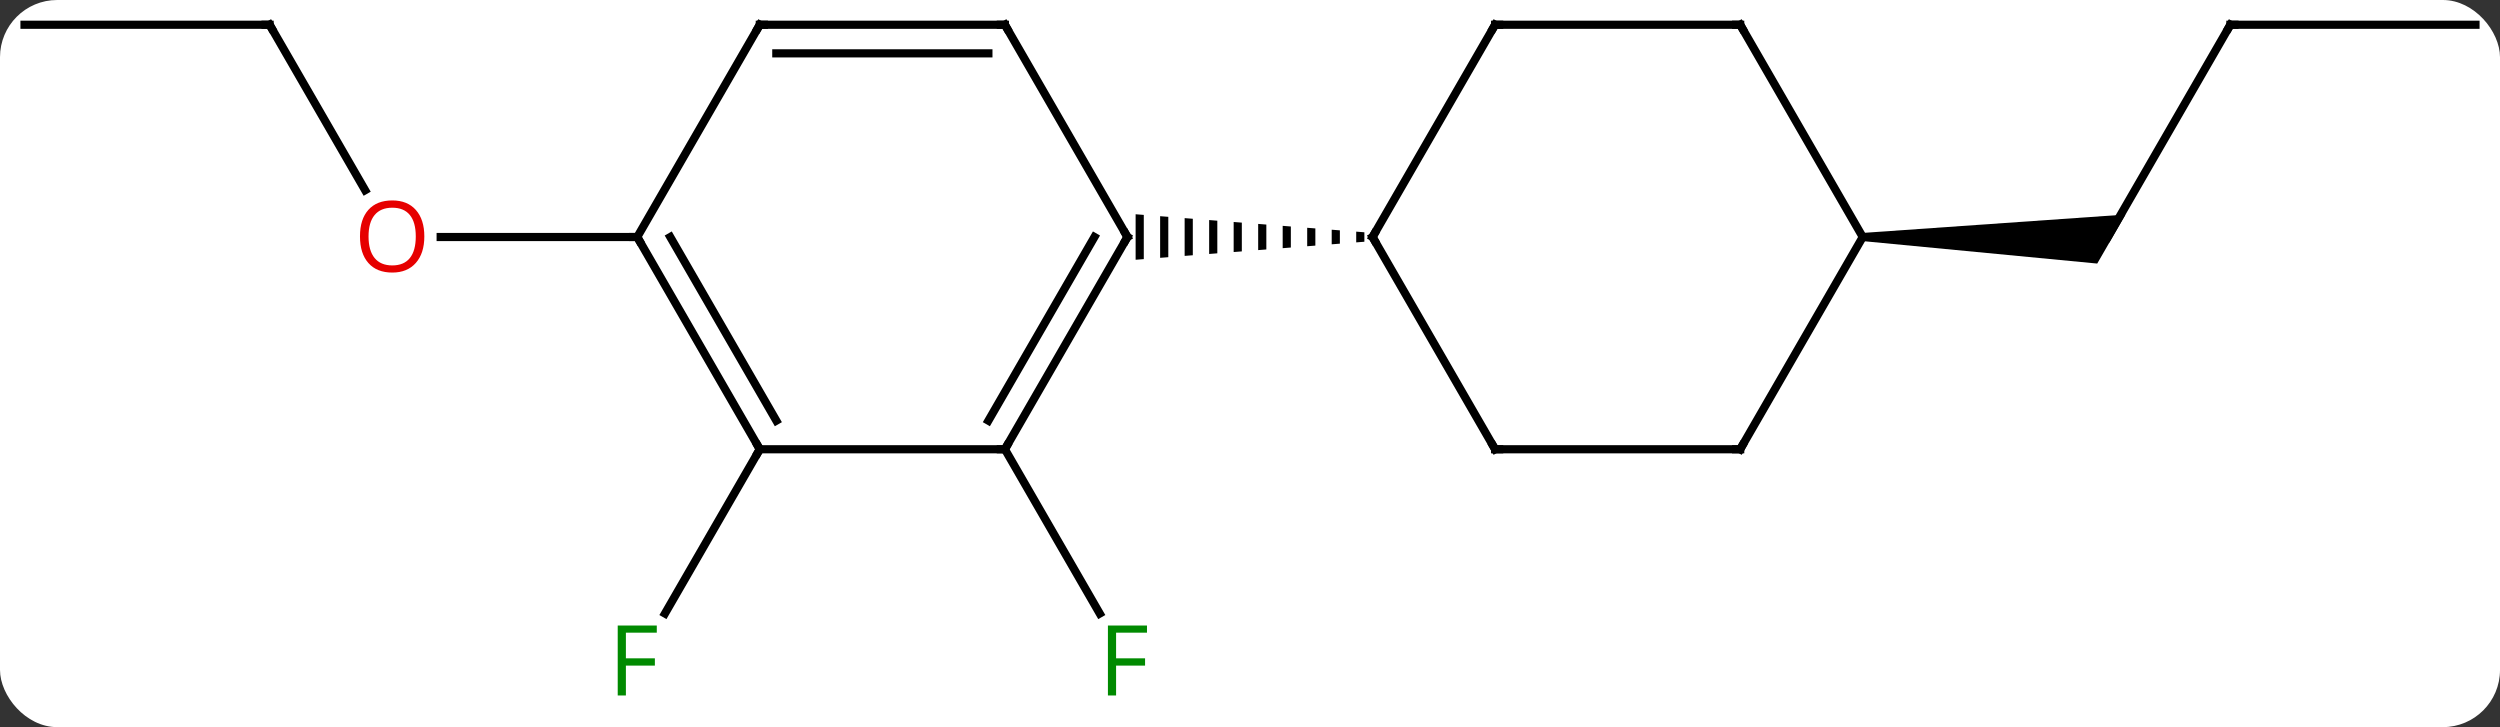 <svg width="306" viewBox="0 0 306 89" style="fill-opacity:1; color-rendering:auto; color-interpolation:auto; text-rendering:auto; stroke:black; stroke-linecap:square; stroke-miterlimit:10; shape-rendering:auto; stroke-opacity:1; fill:black; stroke-dasharray:none; font-weight:normal; stroke-width:1; font-family:'Open Sans'; font-style:normal; stroke-linejoin:miter; font-size:12; stroke-dashoffset:0; image-rendering:auto;" height="89" class="cas-substance-image" xmlns:xlink="http://www.w3.org/1999/xlink" xmlns="http://www.w3.org/2000/svg"><rect x="0" y="0" width="306" height="89" fill="#333333" stroke="none"/><svg class="cas-substance-single-component"><rect y="0" x="0" width="306" stroke="none" ry="7" rx="7" height="89" fill="white" class="cas-substance-group"/><svg y="0" x="0" width="306" viewBox="0 0 306 89" style="fill:black;" height="89" class="cas-substance-single-component-image"><svg><g><g transform="translate(153,42)" style="text-rendering:geometricPrecision; color-rendering:optimizeQuality; color-interpolation:linearRGB; stroke-linecap:butt; image-rendering:optimizeQuality;"><line y2="12.99" y1="33.097" x2="-30" x1="-18.391" style="fill:none;"/><line y2="12.99" y1="33.097" x2="-60" x1="-71.609" style="fill:none;"/><line y2="-38.97" y1="-18.718" x2="-120" x1="-108.307" style="fill:none;"/><line y2="-12.99" y1="-12.99" x2="-75" x1="-99.062" style="fill:none;"/><line y2="-38.97" y1="-38.97" x2="-150" x1="-120" style="fill:none;"/><line y2="-38.97" y1="-12.99" x2="120" x1="105" style="fill:none;"/><path style="stroke:none;" d="M75 -12.49 L75 -13.49 L107.165 -15.74 L103.701 -9.74 Z"/><line y2="-38.97" y1="-38.97" x2="150" x1="120" style="fill:none;"/><line y2="12.99" y1="-12.99" x2="-30" x1="-15" style="fill:none;"/><line y2="9.49" y1="-12.99" x2="-32.021" x1="-19.041" style="fill:none;"/><line y2="-38.97" y1="-12.99" x2="-30" x1="-15" style="fill:none;"/><path style="stroke:none;" d="M13 -13.648 L13 -12.332 L13 -12.332 L14 -12.411 L14 -12.411 L14 -13.569 L13 -13.648 ZM10 -13.884 L10 -12.096 L10 -12.096 L11 -12.175 L11 -12.175 L11 -13.805 L11 -13.805 L10 -13.884 ZM7 -14.12 L7 -11.86 L7 -11.86 L8 -11.938 L8 -11.938 L8 -14.041 L8 -14.041 L7 -14.12 ZM4 -14.357 L4 -11.623 L4 -11.623 L5 -11.702 L5 -14.278 L4 -14.357 ZM1 -14.593 L1 -11.387 L1 -11.387 L2 -11.466 L2 -11.466 L2 -14.514 L2 -14.514 L1 -14.593 ZM-2 -14.829 L-2 -11.151 L-2 -11.151 L-1 -11.229 L-1 -11.229 L-1 -14.751 L-1 -14.751 L-2 -14.829 ZM-5 -15.066 L-5 -10.914 L-4 -10.993 L-4 -10.993 L-4 -14.987 L-4 -14.987 L-5 -15.066 ZM-8 -15.302 L-8 -10.678 L-8 -10.678 L-7 -10.757 L-7 -10.757 L-7 -15.223 L-7 -15.223 L-8 -15.302 ZM-11 -15.538 L-11 -10.442 L-11 -10.442 L-10 -10.52 L-10 -10.52 L-10 -15.46 L-10 -15.46 L-11 -15.538 ZM-14 -15.775 L-14 -10.205 L-13 -10.284 L-13 -10.284 L-13 -15.696 L-13 -15.696 L-14 -15.775 Z"/><line y2="12.99" y1="12.99" x2="-60" x1="-30" style="fill:none;"/><line y2="-38.97" y1="-38.97" x2="-60" x1="-30" style="fill:none;"/><line y2="-35.47" y1="-35.47" x2="-57.979" x1="-32.021" style="fill:none;"/><line y2="-12.99" y1="12.99" x2="-75" x1="-60" style="fill:none;"/><line y2="-12.99" y1="9.49" x2="-70.959" x1="-57.979" style="fill:none;"/><line y2="-12.99" y1="-38.97" x2="-75" x1="-60" style="fill:none;"/><line y2="-38.97" y1="-12.99" x2="30" x1="15" style="fill:none;"/><line y2="12.99" y1="-12.99" x2="30" x1="15" style="fill:none;"/><line y2="-38.97" y1="-38.97" x2="60" x1="30" style="fill:none;"/><line y2="12.99" y1="12.99" x2="60" x1="30" style="fill:none;"/><line y2="-12.99" y1="-38.97" x2="75" x1="60" style="fill:none;"/><line y2="-12.99" y1="12.99" x2="75" x1="60" style="fill:none;"/></g><g transform="translate(153,42)" style="fill:rgb(0,138,0); text-rendering:geometricPrecision; color-rendering:optimizeQuality; image-rendering:optimizeQuality; font-family:'Open Sans'; stroke:rgb(0,138,0); color-interpolation:linearRGB;"><path style="stroke:none;" d="M-16.391 43.126 L-17.391 43.126 L-17.391 34.564 L-12.609 34.564 L-12.609 35.439 L-16.391 35.439 L-16.391 38.579 L-12.844 38.579 L-12.844 39.47 L-16.391 39.47 L-16.391 43.126 Z"/><path style="stroke:none;" d="M-76.391 43.126 L-77.391 43.126 L-77.391 34.564 L-72.609 34.564 L-72.609 35.439 L-76.391 35.439 L-76.391 38.579 L-72.844 38.579 L-72.844 39.47 L-76.391 39.47 L-76.391 43.126 Z"/><path style="fill:rgb(230,0,0); stroke:none;" d="M-101.062 -13.06 Q-101.062 -10.998 -102.102 -9.818 Q-103.141 -8.638 -104.984 -8.638 Q-106.875 -8.638 -107.906 -9.803 Q-108.938 -10.967 -108.938 -13.076 Q-108.938 -15.17 -107.906 -16.318 Q-106.875 -17.467 -104.984 -17.467 Q-103.125 -17.467 -102.094 -16.295 Q-101.062 -15.123 -101.062 -13.06 ZM-107.891 -13.06 Q-107.891 -11.326 -107.148 -10.42 Q-106.406 -9.513 -104.984 -9.513 Q-103.562 -9.513 -102.836 -10.412 Q-102.109 -11.31 -102.109 -13.06 Q-102.109 -14.795 -102.836 -15.685 Q-103.562 -16.576 -104.984 -16.576 Q-106.406 -16.576 -107.148 -15.678 Q-107.891 -14.779 -107.891 -13.06 Z"/></g><g transform="translate(153,42)" style="stroke-linecap:butt; text-rendering:geometricPrecision; color-rendering:optimizeQuality; image-rendering:optimizeQuality; font-family:'Open Sans'; color-interpolation:linearRGB; stroke-miterlimit:5;"><path style="fill:none;" d="M-119.75 -38.537 L-120 -38.97 L-120.5 -38.97"/><path style="fill:none;" d="M119.75 -38.537 L120 -38.97 L120.5 -38.97"/><path style="fill:none;" d="M-15.25 -12.557 L-15 -12.99 L-15.25 -13.423"/><path style="fill:none;" d="M-29.75 12.557 L-30 12.99 L-30.5 12.99"/><path style="fill:none;" d="M-29.75 -38.537 L-30 -38.97 L-30.5 -38.97"/><path style="fill:none;" d="M-60.25 12.557 L-60 12.99 L-60.25 13.423"/><path style="fill:none;" d="M-59.5 -38.97 L-60 -38.97 L-60.25 -38.537"/><path style="fill:none;" d="M-74.75 -12.557 L-75 -12.99 L-75.5 -12.99"/><path style="fill:none;" d="M15.25 -13.423 L15 -12.99 L15.25 -12.557"/><path style="fill:none;" d="M29.75 -38.537 L30 -38.97 L30.5 -38.97"/><path style="fill:none;" d="M29.75 12.557 L30 12.99 L30.5 12.99"/><path style="fill:none;" d="M59.5 -38.97 L60 -38.97 L60.25 -38.537"/><path style="fill:none;" d="M59.5 12.99 L60 12.99 L60.25 12.557"/></g></g></svg></svg></svg></svg>